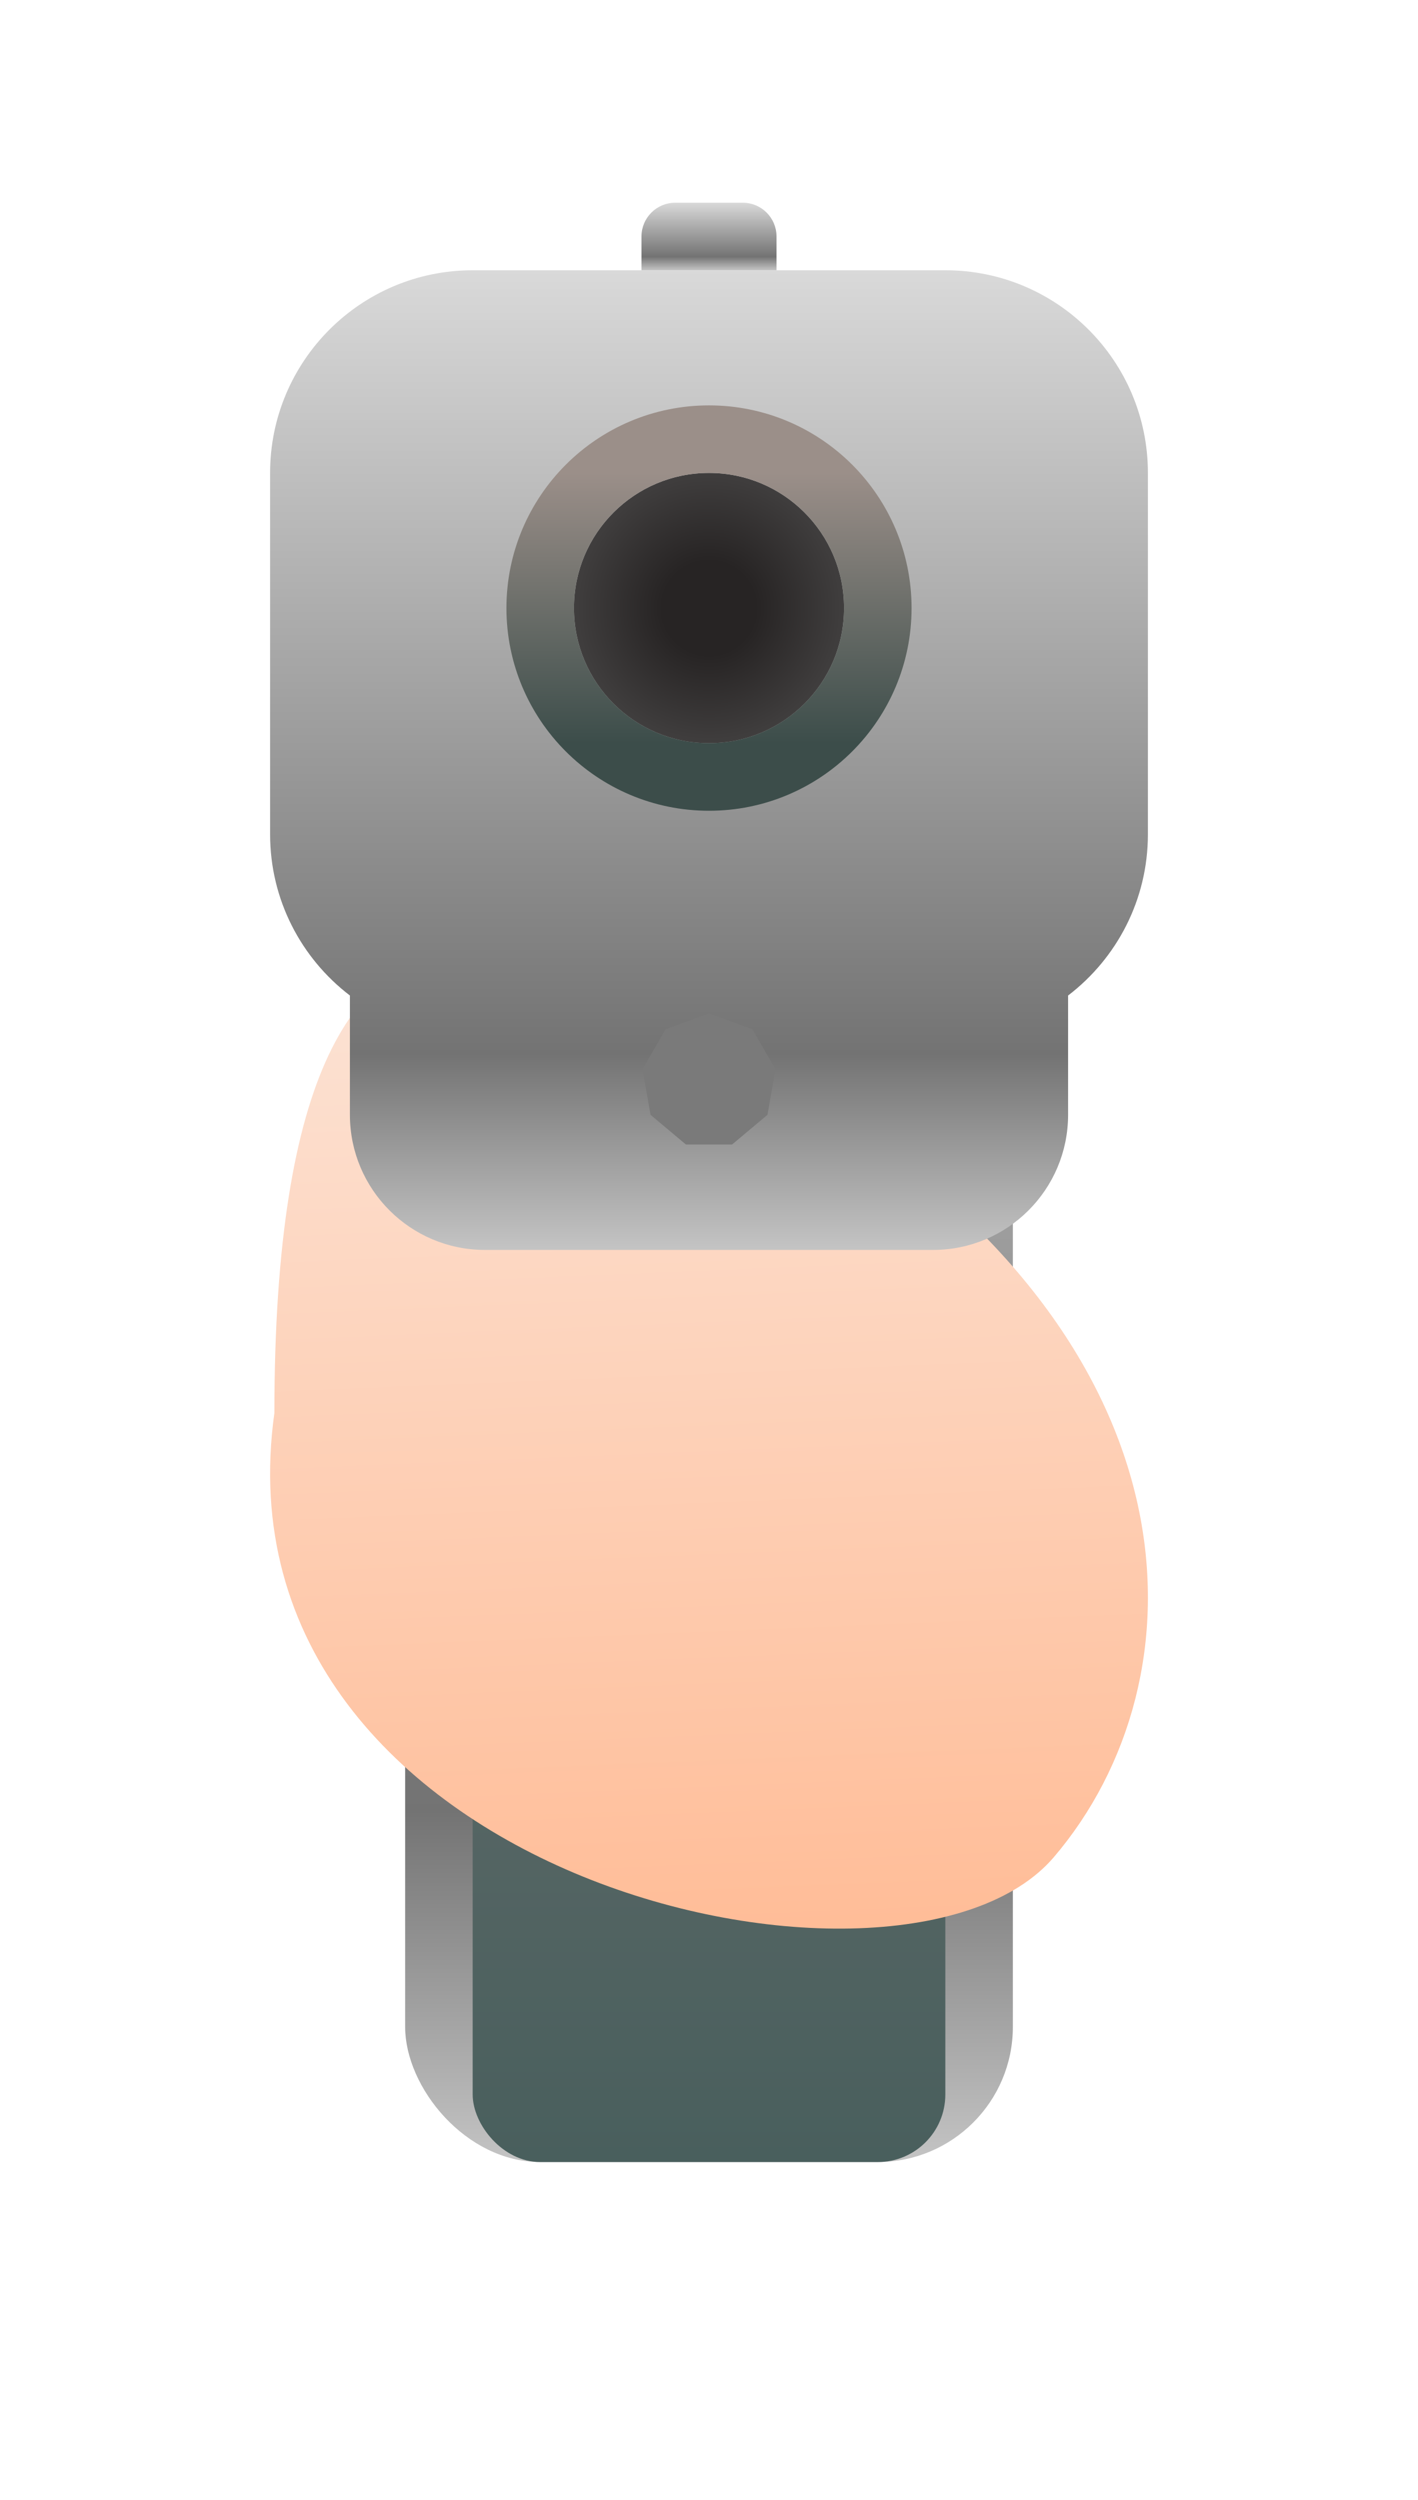 <svg width="42" height="74" viewBox="0 0 42 74" fill="none" xmlns="http://www.w3.org/2000/svg">
<g filter="url(#filter0_di_145_16)">
<rect x="12" y="10" width="18" height="52" rx="4" fill="url(#paint0_linear_145_16)"/>
</g>
<g filter="url(#filter1_di_145_16)">
<rect x="14" y="23" width="14" height="39" rx="2" fill="url(#paint1_linear_145_16)"/>
</g>
<g filter="url(#filter2_di_145_16)">
<path d="M31.214 52.975C26.725 58.233 6.203 53.632 8.127 39.828C8.127 19.451 17.746 26.681 24.16 30.625C35.703 37.856 35.703 47.716 31.214 52.975Z" fill="url(#paint2_linear_145_16)"/>
</g>
<g filter="url(#filter3_di_145_16)">
<path fill-rule="evenodd" clip-rule="evenodd" d="M14 6C10.686 6 8 8.686 8 12V22.696C8 24.642 8.927 26.372 10.364 27.469V31C10.364 33.209 12.155 35 14.364 35H27.636C29.846 35 31.636 33.209 31.636 31V27.469C33.073 26.372 34 24.642 34 22.696V12C34 8.686 31.314 6 28 6H14Z" fill="url(#paint3_linear_145_16)"/>
</g>
<g filter="url(#filter4_di_145_16)">
<path d="M19 5C19 4.448 19.448 4 20 4H22C22.552 4 23 4.448 23 5V6H19V5Z" fill="url(#paint4_linear_145_16)"/>
</g>
<g filter="url(#filter5_di_145_16)">
<circle cx="21" cy="16" r="4" fill="url(#paint5_radial_145_16)"/>
<circle cx="21" cy="16" r="5" stroke="url(#paint6_linear_145_16)" stroke-width="2"/>
</g>
<g filter="url(#filter6_di_145_16)">
<path d="M21 28L22.286 28.468L22.97 29.653L22.732 31L21.684 31.879H20.316L19.268 31L19.03 29.653L19.714 28.468L21 28Z" fill="#7A7A7A"/>
</g>
<defs>
<filter id="filter0_di_145_16" x="4.7" y="6.7" width="32.6" height="66.6" filterUnits="userSpaceOnUse" color-interpolation-filters="sRGB">
<feFlood flood-opacity="0" result="BackgroundImageFix"/>
<feColorMatrix in="SourceAlpha" type="matrix" values="0 0 0 0 0 0 0 0 0 0 0 0 0 0 0 0 0 0 127 0" result="hardAlpha"/>
<feOffset dy="4"/>
<feGaussianBlur stdDeviation="3.65"/>
<feComposite in2="hardAlpha" operator="out"/>
<feColorMatrix type="matrix" values="0 0 0 0 0 0 0 0 0 0 0 0 0 0 0 0 0 0 0.25 0"/>
<feBlend mode="normal" in2="BackgroundImageFix" result="effect1_dropShadow_145_16"/>
<feBlend mode="normal" in="SourceGraphic" in2="effect1_dropShadow_145_16" result="shape"/>
<feColorMatrix in="SourceAlpha" type="matrix" values="0 0 0 0 0 0 0 0 0 0 0 0 0 0 0 0 0 0 127 0" result="hardAlpha"/>
<feOffset dy="-2"/>
<feGaussianBlur stdDeviation="2"/>
<feComposite in2="hardAlpha" operator="arithmetic" k2="-1" k3="1"/>
<feColorMatrix type="matrix" values="0 0 0 0 0 0 0 0 0 0 0 0 0 0 0 0 0 0 0.25 0"/>
<feBlend mode="normal" in2="shape" result="effect2_innerShadow_145_16"/>
</filter>
<filter id="filter1_di_145_16" x="6.7" y="19.7" width="28.6" height="53.6" filterUnits="userSpaceOnUse" color-interpolation-filters="sRGB">
<feFlood flood-opacity="0" result="BackgroundImageFix"/>
<feColorMatrix in="SourceAlpha" type="matrix" values="0 0 0 0 0 0 0 0 0 0 0 0 0 0 0 0 0 0 127 0" result="hardAlpha"/>
<feOffset dy="4"/>
<feGaussianBlur stdDeviation="3.65"/>
<feComposite in2="hardAlpha" operator="out"/>
<feColorMatrix type="matrix" values="0 0 0 0 0 0 0 0 0 0 0 0 0 0 0 0 0 0 0.25 0"/>
<feBlend mode="normal" in2="BackgroundImageFix" result="effect1_dropShadow_145_16"/>
<feBlend mode="normal" in="SourceGraphic" in2="effect1_dropShadow_145_16" result="shape"/>
<feColorMatrix in="SourceAlpha" type="matrix" values="0 0 0 0 0 0 0 0 0 0 0 0 0 0 0 0 0 0 127 0" result="hardAlpha"/>
<feOffset dy="-2"/>
<feGaussianBlur stdDeviation="2"/>
<feComposite in2="hardAlpha" operator="arithmetic" k2="-1" k3="1"/>
<feColorMatrix type="matrix" values="0 0 0 0 0 0 0 0 0 0 0 0 0 0 0 0 0 0 0.25 0"/>
<feBlend mode="normal" in2="shape" result="effect2_innerShadow_145_16"/>
</filter>
<filter id="filter2_di_145_16" x="0.7" y="22.791" width="40.6" height="43.6" filterUnits="userSpaceOnUse" color-interpolation-filters="sRGB">
<feFlood flood-opacity="0" result="BackgroundImageFix"/>
<feColorMatrix in="SourceAlpha" type="matrix" values="0 0 0 0 0 0 0 0 0 0 0 0 0 0 0 0 0 0 127 0" result="hardAlpha"/>
<feOffset dy="4"/>
<feGaussianBlur stdDeviation="3.65"/>
<feComposite in2="hardAlpha" operator="out"/>
<feColorMatrix type="matrix" values="0 0 0 0 0 0 0 0 0 0 0 0 0 0 0 0 0 0 0.25 0"/>
<feBlend mode="normal" in2="BackgroundImageFix" result="effect1_dropShadow_145_16"/>
<feBlend mode="normal" in="SourceGraphic" in2="effect1_dropShadow_145_16" result="shape"/>
<feColorMatrix in="SourceAlpha" type="matrix" values="0 0 0 0 0 0 0 0 0 0 0 0 0 0 0 0 0 0 127 0" result="hardAlpha"/>
<feOffset dy="-2"/>
<feGaussianBlur stdDeviation="2"/>
<feComposite in2="hardAlpha" operator="arithmetic" k2="-1" k3="1"/>
<feColorMatrix type="matrix" values="0 0 0 0 0 0 0 0 0 0 0 0 0 0 0 0 0 0 0.25 0"/>
<feBlend mode="normal" in2="shape" result="effect2_innerShadow_145_16"/>
</filter>
<filter id="filter3_di_145_16" x="0.7" y="2.7" width="40.6" height="43.6" filterUnits="userSpaceOnUse" color-interpolation-filters="sRGB">
<feFlood flood-opacity="0" result="BackgroundImageFix"/>
<feColorMatrix in="SourceAlpha" type="matrix" values="0 0 0 0 0 0 0 0 0 0 0 0 0 0 0 0 0 0 127 0" result="hardAlpha"/>
<feOffset dy="4"/>
<feGaussianBlur stdDeviation="3.65"/>
<feComposite in2="hardAlpha" operator="out"/>
<feColorMatrix type="matrix" values="0 0 0 0 0 0 0 0 0 0 0 0 0 0 0 0 0 0 0.25 0"/>
<feBlend mode="normal" in2="BackgroundImageFix" result="effect1_dropShadow_145_16"/>
<feBlend mode="normal" in="SourceGraphic" in2="effect1_dropShadow_145_16" result="shape"/>
<feColorMatrix in="SourceAlpha" type="matrix" values="0 0 0 0 0 0 0 0 0 0 0 0 0 0 0 0 0 0 127 0" result="hardAlpha"/>
<feOffset dy="-2"/>
<feGaussianBlur stdDeviation="2"/>
<feComposite in2="hardAlpha" operator="arithmetic" k2="-1" k3="1"/>
<feColorMatrix type="matrix" values="0 0 0 0 0 0 0 0 0 0 0 0 0 0 0 0 0 0 0.25 0"/>
<feBlend mode="normal" in2="shape" result="effect2_innerShadow_145_16"/>
</filter>
<filter id="filter4_di_145_16" x="11.7" y="0.7" width="18.6" height="16.6" filterUnits="userSpaceOnUse" color-interpolation-filters="sRGB">
<feFlood flood-opacity="0" result="BackgroundImageFix"/>
<feColorMatrix in="SourceAlpha" type="matrix" values="0 0 0 0 0 0 0 0 0 0 0 0 0 0 0 0 0 0 127 0" result="hardAlpha"/>
<feOffset dy="4"/>
<feGaussianBlur stdDeviation="3.65"/>
<feComposite in2="hardAlpha" operator="out"/>
<feColorMatrix type="matrix" values="0 0 0 0 0 0 0 0 0 0 0 0 0 0 0 0 0 0 0.25 0"/>
<feBlend mode="normal" in2="BackgroundImageFix" result="effect1_dropShadow_145_16"/>
<feBlend mode="normal" in="SourceGraphic" in2="effect1_dropShadow_145_16" result="shape"/>
<feColorMatrix in="SourceAlpha" type="matrix" values="0 0 0 0 0 0 0 0 0 0 0 0 0 0 0 0 0 0 127 0" result="hardAlpha"/>
<feOffset dy="-2"/>
<feGaussianBlur stdDeviation="2"/>
<feComposite in2="hardAlpha" operator="arithmetic" k2="-1" k3="1"/>
<feColorMatrix type="matrix" values="0 0 0 0 0 0 0 0 0 0 0 0 0 0 0 0 0 0 0.25 0"/>
<feBlend mode="normal" in2="shape" result="effect2_innerShadow_145_16"/>
</filter>
<filter id="filter5_di_145_16" x="7.7" y="6.7" width="26.6" height="26.6" filterUnits="userSpaceOnUse" color-interpolation-filters="sRGB">
<feFlood flood-opacity="0" result="BackgroundImageFix"/>
<feColorMatrix in="SourceAlpha" type="matrix" values="0 0 0 0 0 0 0 0 0 0 0 0 0 0 0 0 0 0 127 0" result="hardAlpha"/>
<feOffset dy="4"/>
<feGaussianBlur stdDeviation="3.65"/>
<feComposite in2="hardAlpha" operator="out"/>
<feColorMatrix type="matrix" values="0 0 0 0 0 0 0 0 0 0 0 0 0 0 0 0 0 0 0.25 0"/>
<feBlend mode="normal" in2="BackgroundImageFix" result="effect1_dropShadow_145_16"/>
<feBlend mode="normal" in="SourceGraphic" in2="effect1_dropShadow_145_16" result="shape"/>
<feColorMatrix in="SourceAlpha" type="matrix" values="0 0 0 0 0 0 0 0 0 0 0 0 0 0 0 0 0 0 127 0" result="hardAlpha"/>
<feOffset dy="-2"/>
<feGaussianBlur stdDeviation="2"/>
<feComposite in2="hardAlpha" operator="arithmetic" k2="-1" k3="1"/>
<feColorMatrix type="matrix" values="0 0 0 0 0 0 0 0 0 0 0 0 0 0 0 0 0 0 0.25 0"/>
<feBlend mode="normal" in2="shape" result="effect2_innerShadow_145_16"/>
</filter>
<filter id="filter6_di_145_16" x="11.73" y="24.7" width="18.539" height="18.479" filterUnits="userSpaceOnUse" color-interpolation-filters="sRGB">
<feFlood flood-opacity="0" result="BackgroundImageFix"/>
<feColorMatrix in="SourceAlpha" type="matrix" values="0 0 0 0 0 0 0 0 0 0 0 0 0 0 0 0 0 0 127 0" result="hardAlpha"/>
<feOffset dy="4"/>
<feGaussianBlur stdDeviation="3.65"/>
<feComposite in2="hardAlpha" operator="out"/>
<feColorMatrix type="matrix" values="0 0 0 0 0 0 0 0 0 0 0 0 0 0 0 0 0 0 0.25 0"/>
<feBlend mode="normal" in2="BackgroundImageFix" result="effect1_dropShadow_145_16"/>
<feBlend mode="normal" in="SourceGraphic" in2="effect1_dropShadow_145_16" result="shape"/>
<feColorMatrix in="SourceAlpha" type="matrix" values="0 0 0 0 0 0 0 0 0 0 0 0 0 0 0 0 0 0 127 0" result="hardAlpha"/>
<feOffset dy="-2"/>
<feGaussianBlur stdDeviation="2"/>
<feComposite in2="hardAlpha" operator="arithmetic" k2="-1" k3="1"/>
<feColorMatrix type="matrix" values="0 0 0 0 0 0 0 0 0 0 0 0 0 0 0 0 0 0 0.25 0"/>
<feBlend mode="normal" in2="shape" result="effect2_innerShadow_145_16"/>
</filter>
<linearGradient id="paint0_linear_145_16" x1="21" y1="10" x2="21" y2="62" gradientUnits="userSpaceOnUse">
<stop stop-color="#D9D9D9"/>
<stop offset="0.8" stop-color="#737373"/>
<stop offset="1" stop-color="#C4C4C4"/>
</linearGradient>
<linearGradient id="paint1_linear_145_16" x1="21" y1="23" x2="21" y2="62" gradientUnits="userSpaceOnUse">
<stop stop-color="#757575"/>
<stop offset="1" stop-color="#495F5D"/>
</linearGradient>
<linearGradient id="paint2_linear_145_16" x1="20.225" y1="26.091" x2="21.417" y2="55.07" gradientUnits="userSpaceOnUse">
<stop stop-color="#FCE3D5"/>
<stop offset="1" stop-color="#FFBD98"/>
</linearGradient>
<linearGradient id="paint3_linear_145_16" x1="21" y1="6" x2="21" y2="35" gradientUnits="userSpaceOnUse">
<stop stop-color="#D9D9D9"/>
<stop offset="0.8" stop-color="#737373"/>
<stop offset="1" stop-color="#C4C4C4"/>
</linearGradient>
<linearGradient id="paint4_linear_145_16" x1="21" y1="4" x2="21" y2="6" gradientUnits="userSpaceOnUse">
<stop stop-color="#D9D9D9"/>
<stop offset="0.8" stop-color="#737373"/>
<stop offset="1" stop-color="#C4C4C4"/>
</linearGradient>
<radialGradient id="paint5_radial_145_16" cx="0" cy="0" r="1" gradientUnits="userSpaceOnUse" gradientTransform="translate(21 16) rotate(90) scale(4)">
<stop offset="0.346" stop-color="#272424"/>
<stop offset="1" stop-color="#403E3E"/>
</radialGradient>
<linearGradient id="paint6_linear_145_16" x1="21" y1="12" x2="21" y2="20" gradientUnits="userSpaceOnUse">
<stop stop-color="#9B8F89"/>
<stop offset="1" stop-color="#3C4D4A"/>
</linearGradient>
</defs>
</svg>
